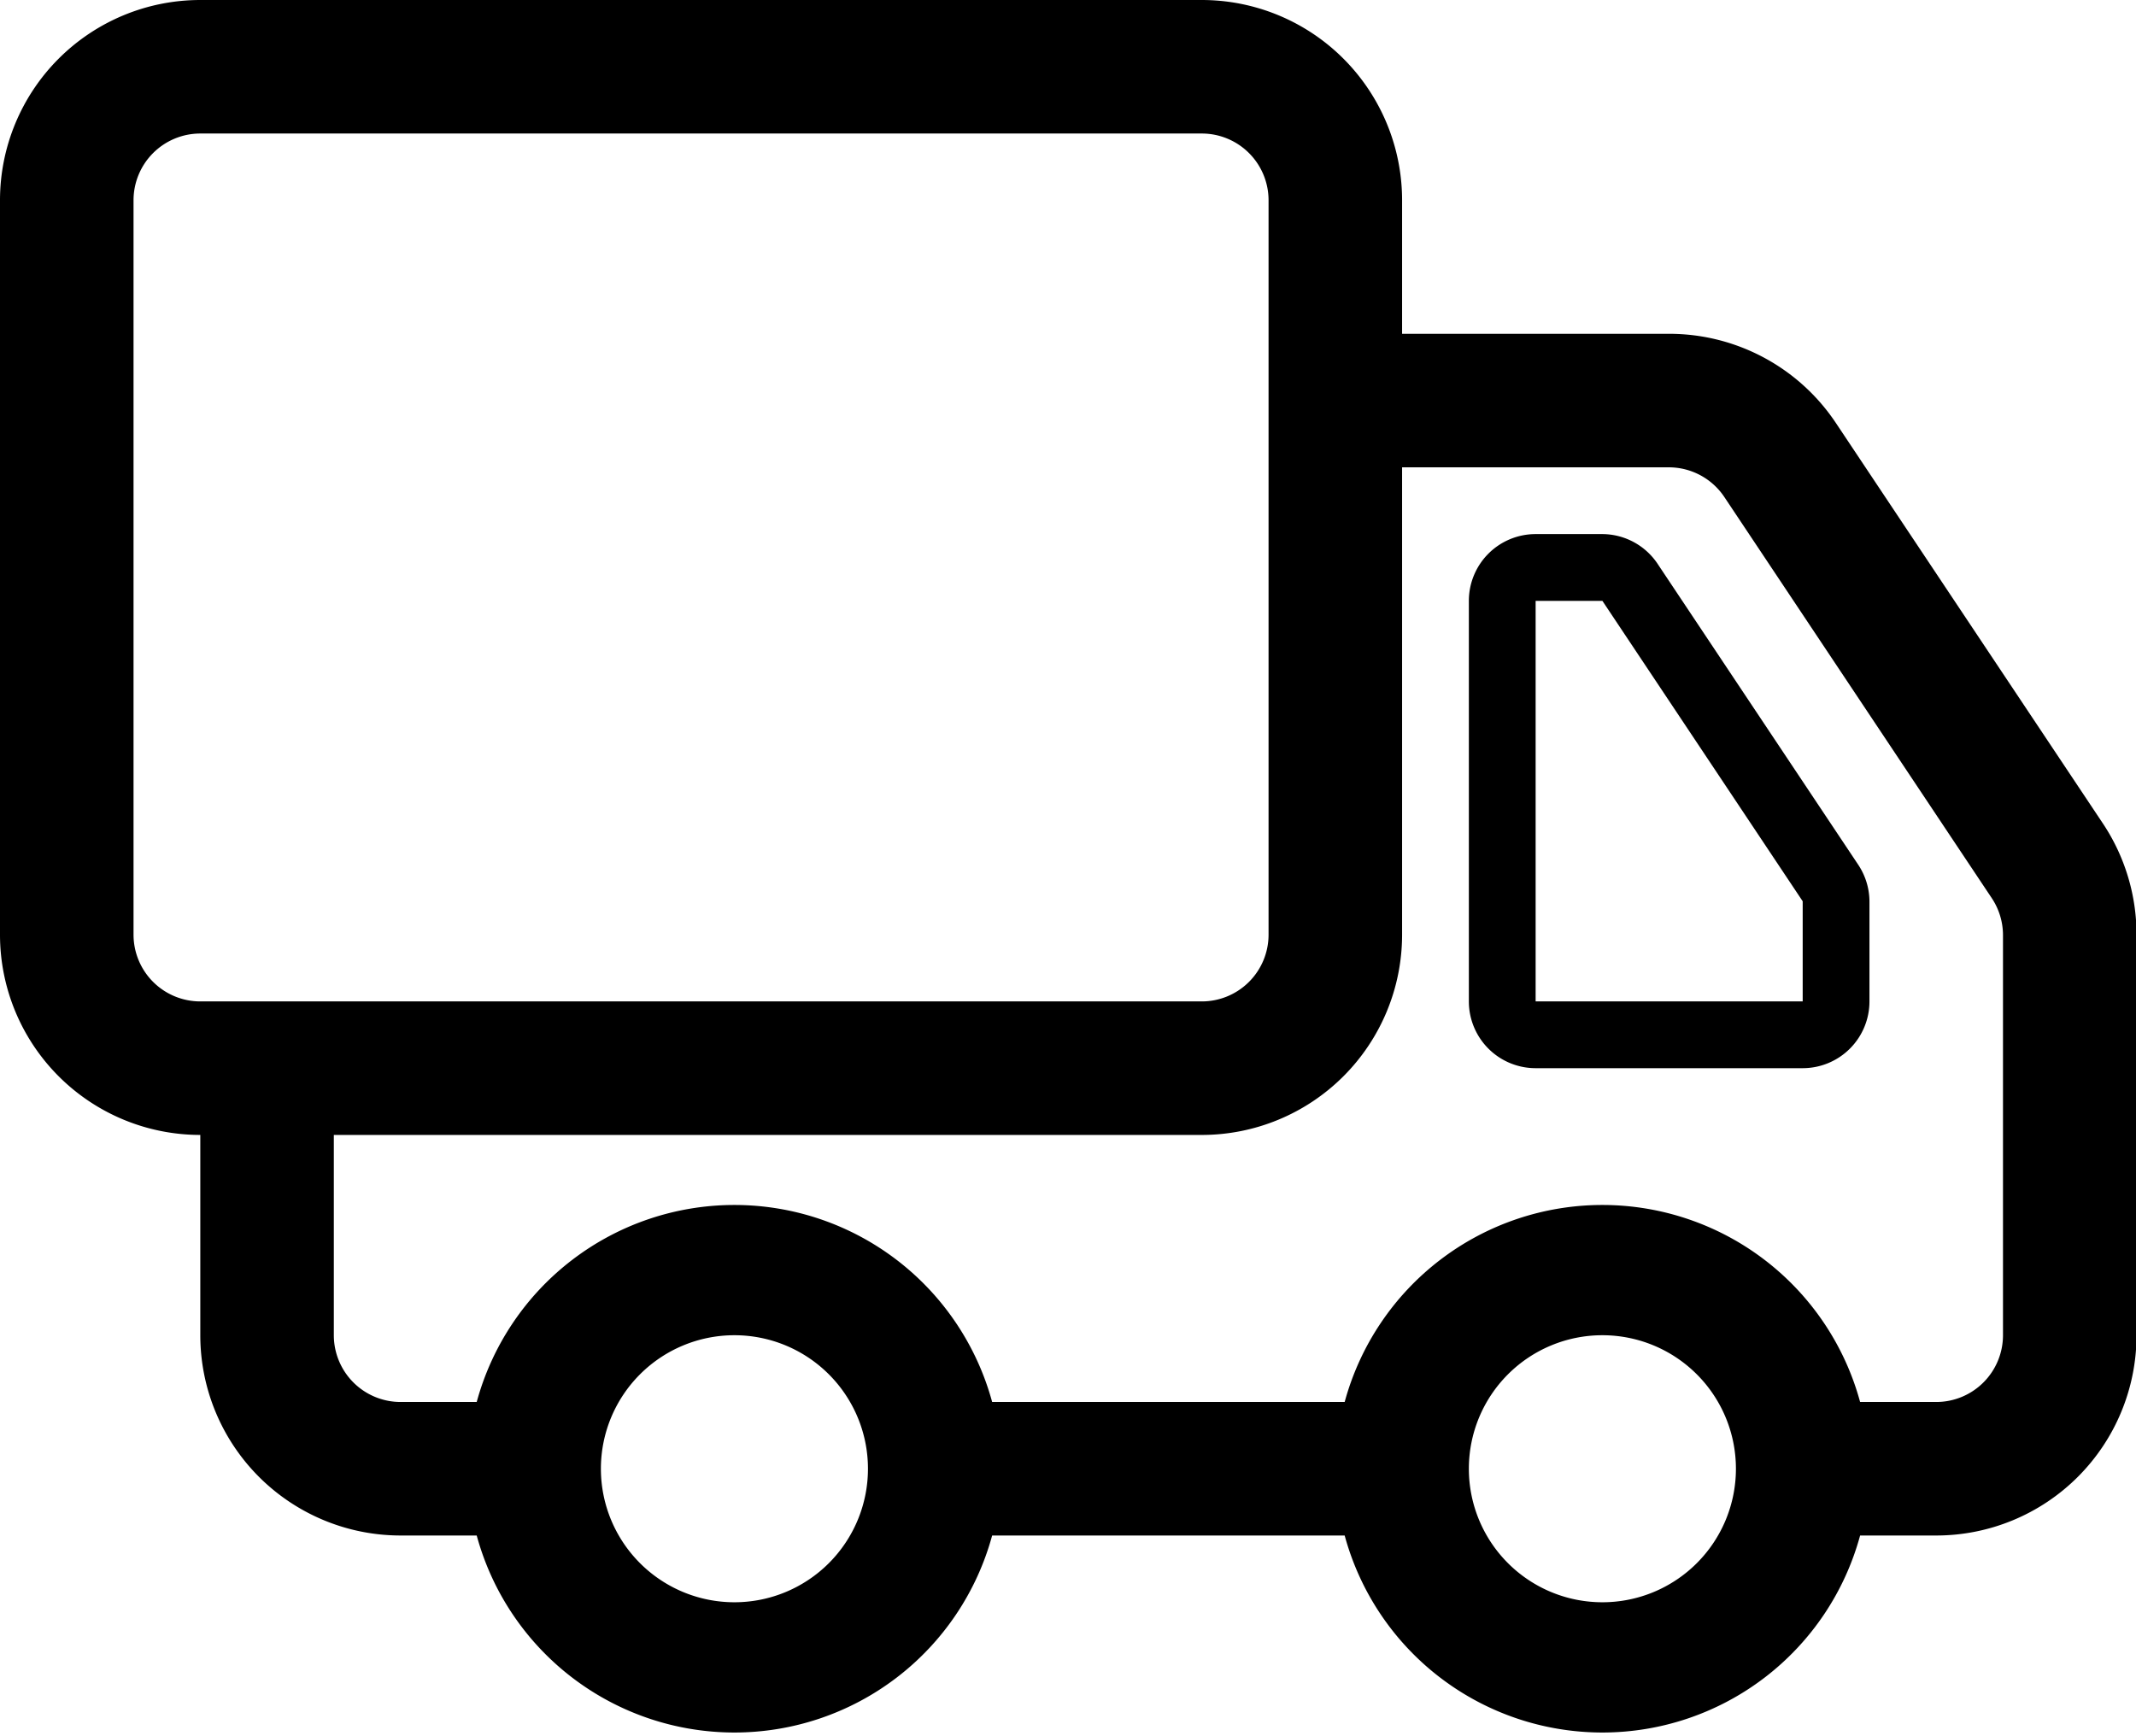 <?xml version="1.0" standalone="no"?><!DOCTYPE svg PUBLIC "-//W3C//DTD SVG 1.1//EN" "http://www.w3.org/Graphics/SVG/1.1/DTD/svg11.dtd"><svg class="icon" width="200px" height="162.54px" viewBox="0 0 1260 1024" version="1.1" xmlns="http://www.w3.org/2000/svg"><path d="M977.92 332.8A39.385 39.385 0 0 0 945.231 315.077h-39.385a39.385 39.385 0 0 0-39.385 39.385v236.308a39.385 39.385 0 0 0 39.385 39.385h157.538a39.385 39.385 0 0 0 39.385-39.385v-59.077a39.385 39.385 0 0 0-6.695-21.662zM1063.385 590.769h-157.538V354.462h39.385l118.154 177.231z"  /><path d="M1240.615 486.006l-157.538-236.308A118.154 118.154 0 0 0 984.615 196.923h-157.538V118.154a118.154 118.154 0 0 0-118.154-118.154H118.154a118.154 118.154 0 0 0-118.154 118.154v433.231a118.154 118.154 0 0 0 118.154 118.154v118.154a118.154 118.154 0 0 0 118.154 118.154h44.898a157.538 157.538 0 0 0 304.049 0h207.951a157.538 157.538 0 0 0 304.049 0H1142.154a118.154 118.154 0 0 0 118.154-118.154v-236.308a118.154 118.154 0 0 0-19.692-65.378zM118.154 590.769a39.385 39.385 0 0 1-39.385-39.385V118.154a39.385 39.385 0 0 1 39.385-39.385h590.769a39.385 39.385 0 0 1 39.385 39.385v433.231a39.385 39.385 0 0 1-39.385 39.385z m315.077 354.462a78.769 78.769 0 1 1 78.769-78.769 78.769 78.769 0 0 1-78.769 78.769z m512 0a78.769 78.769 0 1 1 78.769-78.769 78.769 78.769 0 0 1-78.769 78.769z m236.308-157.538a39.385 39.385 0 0 1-39.385 39.385h-44.898a157.538 157.538 0 0 0-304.049 0h-207.951a157.538 157.538 0 0 0-304.049 0H236.308a39.385 39.385 0 0 1-39.385-39.385v-118.154h512a118.154 118.154 0 0 0 118.154-118.154V275.692h157.538a39.385 39.385 0 0 1 32.689 17.723l157.538 236.308A39.385 39.385 0 0 1 1181.538 551.385z"  /></svg>
